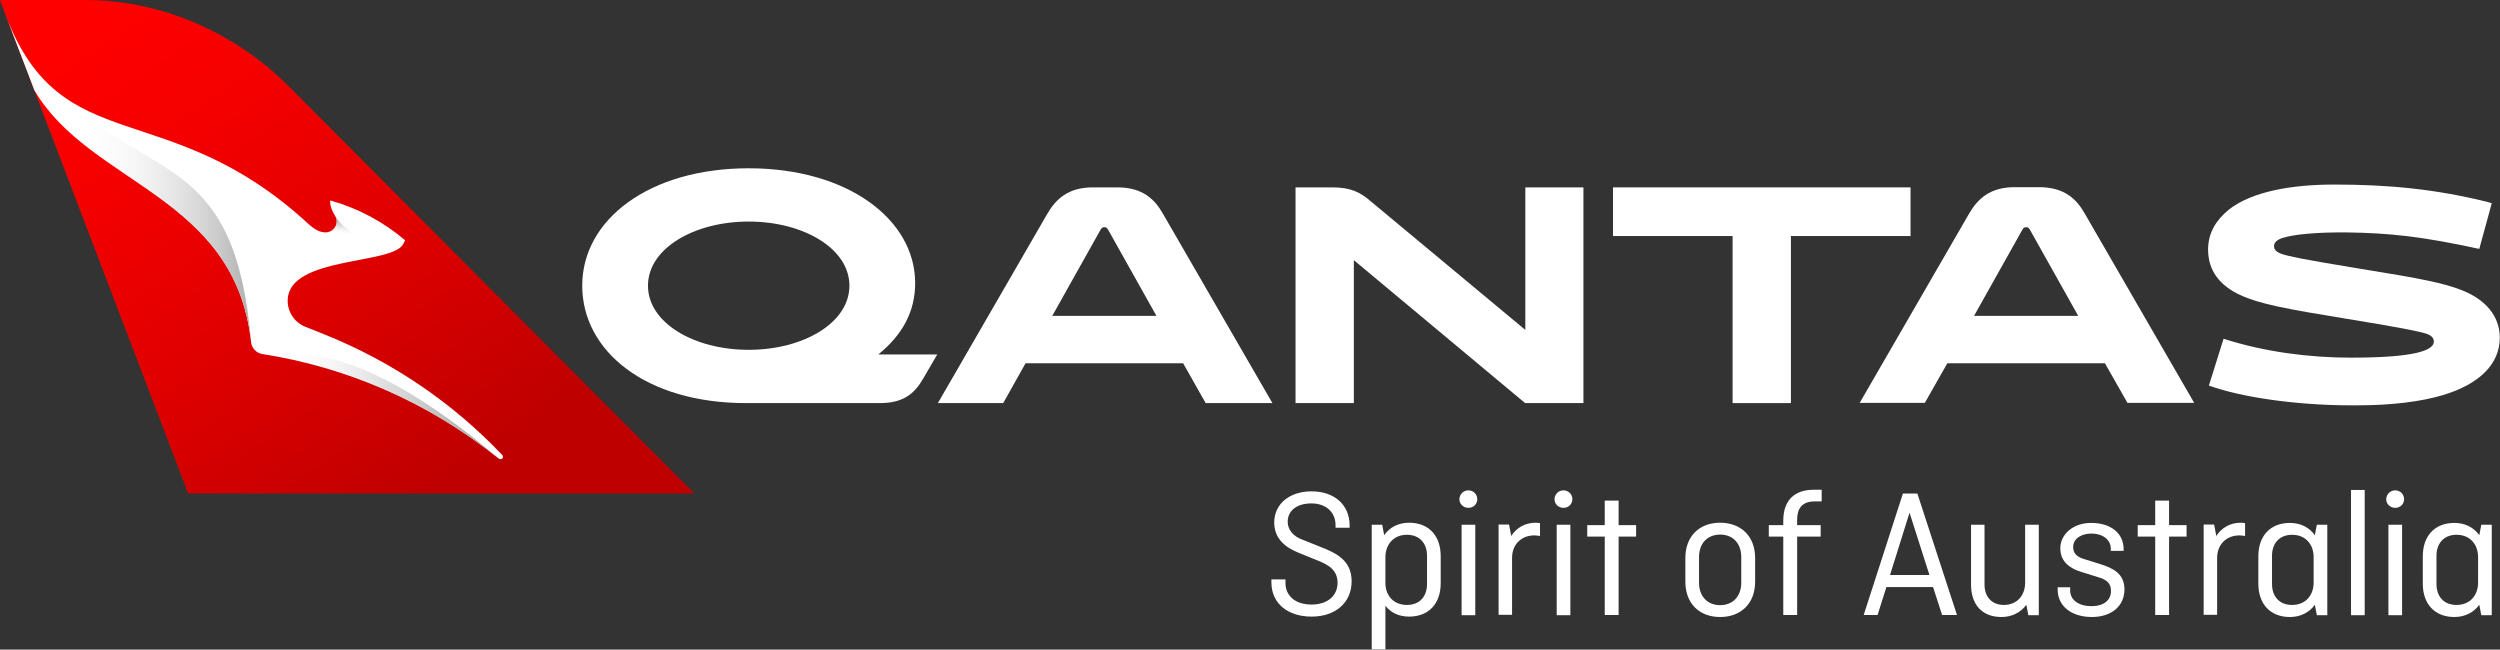 <?xml version="1.0" encoding="utf-8"?>
<!-- Generator: Adobe Illustrator 22.0.1, SVG Export Plug-In . SVG Version: 6.00 Build 0)  -->
<svg version="1.1" id="Layer_1" xmlns="http://www.w3.org/2000/svg" xmlns:xlink="http://www.w3.org/1999/xlink" x="0px" y="0px"
	 viewBox="0 0 1243.5 323.1" style="enable-background:new 0 0 1243.5 323.1;" xml:space="preserve">
<rect x="0" y="0" width="1243.5" height="323.1" fill="#333333" stroke="none"/>
<style type="text/css">
	.st0{fill:url(#SVGID_1_);}
	.st1{fill:#FFFFFF;}
	.st2{fill:url(#SVGID_2_);}
	.st3{fill:url(#SVGID_3_);}
	.st4{fill:url(#SVGID_4_);}
</style>
<title>partner</title>
<g>
	<linearGradient id="SVGID_1_" gradientUnits="userSpaceOnUse" x1="219.249" y1="245.185" x2="51.185" y2="-0.267">
		<stop  offset="0" style="stop-color:#BE0000"/>
		<stop  offset="0.39" style="stop-color:#DE0000"/>
		<stop  offset="0.768" style="stop-color:#F60000"/>
		<stop  offset="1" style="stop-color:#FF0000"/>
	</linearGradient>
	<path class="st0" d="M93.6,245.5h251.8L143.6,42.9C116.7,16,80.2,0,42.2,0H0l3.1,8.3l14,36.7L93.6,245.5z"/>
</g>
<path class="st1" d="M17.1,44.9C44.7,92,117,97,124.9,170.2c0.3,3,2.6,5.4,5.6,5.9c41.7,6.5,82.3,23.7,117.6,52l0,0
	c0.2,0.2,0.5,0.3,0.8,0.3c0.3,0,0.6-0.1,0.9-0.3c0.5-0.5,0.5-1.3,0-1.8c-24.4-25.7-54.3-46.2-87.8-59.7l-10.2-4.1
	c-5.2-2.1-8.9-7.3-8.7-13.3c0.6-21.9,52.3-17.4,57.5-27.9l0.9-1.8c-10.7-9.1-23.3-15.9-37.2-19.8c-0.1,0.5-0.5,3.1,2.4,7.7
	c3.1,5-3.4,13-12.8,4.4l-0.8-0.7C83.2,46.9,30.8,80.1,3.1,8.3L17.1,44.9z"/>
<linearGradient id="SVGID_2_" gradientUnits="userSpaceOnUse" x1="172.455" y1="133.888" x2="174.719" y2="108.007">
	<stop  offset="0.65" style="stop-color:#FFFFFF;stop-opacity:0"/>
	<stop  offset="0.729" style="stop-color:#E0E0E0;stop-opacity:0.262"/>
	<stop  offset="0.815" style="stop-color:#C5C5C5;stop-opacity:0.549"/>
	<stop  offset="0.891" style="stop-color:#B5B5B5;stop-opacity:0.805"/>
	<stop  offset="0.95" style="stop-color:#AFAFAF"/>
</linearGradient>
<path class="st2" d="M185.2,118.2c0,0-11.5,0.6-18.5-10.9c2.1,3.4-0.2,8.2-4.9,8.2V133c7.5-2.2,16.1-3.5,23.4-5V118.2z"/>
<linearGradient id="SVGID_3_" gradientUnits="userSpaceOnUse" x1="139.192" y1="202.183" x2="248.123" y2="202.183">
	<stop  offset="0" style="stop-color:#FFFFFF;stop-opacity:0"/>
	<stop  offset="8.390770e-02" style="stop-color:#F1F1F1;stop-opacity:9.323078e-02"/>
	<stop  offset="0.292" style="stop-color:#D4D4D4;stop-opacity:0.325"/>
	<stop  offset="0.499" style="stop-color:#C0C0C0;stop-opacity:0.555"/>
	<stop  offset="0.703" style="stop-color:#B3B3B3;stop-opacity:0.781"/>
	<stop  offset="0.9" style="stop-color:#AFAFAF"/>
</linearGradient>
<path class="st3" d="M139.2,177.6c38.6,7.4,76.1,24.1,108.9,50.5C174.9,165.5,141.6,176.8,139.2,177.6z"/>
<linearGradient id="SVGID_4_" gradientUnits="userSpaceOnUse" x1="3.146" y1="89.209" x2="124.911" y2="89.209">
	<stop  offset="0.25" style="stop-color:#FFFFFF;stop-opacity:0"/>
	<stop  offset="0.462" style="stop-color:#EDEDED;stop-opacity:0.282"/>
	<stop  offset="0.886" style="stop-color:#BDBDBD;stop-opacity:0.848"/>
	<stop  offset="1" style="stop-color:#AFAFAF"/>
</linearGradient>
<path class="st4" d="M31.8,48.2L31.8,48.2c-11.4-8.1-21-20-28.7-40l14,36.7C44.7,92,117,97,124.9,170.2
	C117,76.8,75.9,90.7,31.8,48.2z"/>
<g>
	<g>
		<path class="st1" d="M371,200.5c-49.8,0-81.4-25.9-81.4-58.4c0-33,33.5-58.4,82.8-58.4c49.3,0,82.8,25.5,82.8,57.1
			c0,14.2-6.3,25.7-18.3,35.5h29.3l-7,12c-4.4,7.6-9.9,12.2-21.6,12.2H371z M372.4,174c27.2,0,50.1-13.4,50.1-31.9
			s-22.9-31.9-50.1-31.9c-27.2,0-50.1,13.4-50.1,31.9S345.2,174,372.4,174z"/>
		<path class="st1" d="M588.5,180.7h-78.4L499,200.5h-32.5l54.4-94.1c4.3-7.4,10.4-13.2,22.7-13.2h12.2c12.3,0,18.5,5.7,22.7,13.2
			l54.4,94.1h-33.2L588.5,180.7z M523.4,157.1h51.8l-24-42.8c-0.6-1-1-1.3-1.9-1.3c-0.9,0-1.3,0.3-1.9,1.3L523.4,157.1z"/>
		<path class="st1" d="M787.6,93.2v107.3h-29l-85.2-71.1v71.1h-29V93.2h18.2c9.3,0,14,2.4,19.3,7l76.8,63.9V93.2H787.6z"/>
		<path class="st1" d="M890.8,117.4v83.1h-29v-83.1h-59.5V93.2h148v24.2H890.8z"/>
		<path class="st1" d="M1047,180.7h-78.4l-11.2,19.7H925l54.4-94.1c4.3-7.4,10.4-13.2,22.7-13.2h12.2c12.3,0,18.5,5.7,22.7,13.2
			l54.4,94.1h-33.2L1047,180.7z M981.9,157.1h51.8l-24-42.8c-0.6-1-1-1.3-1.9-1.3c-0.9,0-1.3,0.3-1.9,1.3L981.9,157.1z"/>
		<path class="st1" d="M1101.4,192.7l-2.7-0.9l7.3-23.3c20.9,6.7,43.2,9.4,63.4,9.4c33,0,41.2-3.9,41.2-8c0-1.7-1.1-3-3.7-3.9
			c-3.3-1.1-12.4-3-39.5-7.4c-29.9-4.9-43.3-7.3-53.2-11.9c-9.9-4.6-15.9-11.9-15.9-22.6c0-8.2,4-14.7,10.4-19.9
			c11.4-8.9,31-12.4,52.3-12.4c27.5,0,50.5,2.3,76.1,8.6l2.3,0.7l-6.2,22.7c-28.6-6.2-44.5-7.9-66.2-8.2c-15.3-0.1-25.9,1-31.5,2.7
			c-3.1,1-4.4,2.4-4.4,4.1c0,1.6,1,3,4.1,4c3.4,1.1,9,2.4,38.3,7.2c31.8,5.1,42.2,7.3,50.9,10.7c11.9,4.6,19,13,19,23.6
			c0,13.3-10.3,23.2-28.2,28.6c-11,3.3-25.7,5.1-42.3,5.1C1147,201.9,1119.2,198.5,1101.4,192.7z"/>
	</g>
</g>
<g>
	<path class="st1" d="M664.3,262.7v-1.5c0-6.1-4.4-10.8-12-10.8c-7.5,0-11.8,3.8-11.8,9.1c0,4.2,3,7.3,7,8.8l10,4
		c7,2.8,14.8,6.4,14.8,16.8c0,10.7-8.1,17.6-19.9,17.6c-11.8,0-20-6.5-20-17v-1.5h7v1.8c0,6.2,4.7,10.7,12.9,10.7
		c8.3,0,13-4.6,13-10.8c0-6.5-4.7-9.1-10.4-11.3l-8.6-3.5c-6.9-2.7-12.5-7.1-12.5-15.2c0-9.1,7.4-15.5,18.6-15.5
		c11.1,0,18.9,6.5,18.9,17v1.1H664.3z"/>
	<path class="st1" d="M688.5,266.2c2.7-3.9,7-6.2,12.4-6.2c9.8,0,15.7,6.5,15.7,16.6v13.5c0,10.1-5.9,16.6-15.7,16.6
		c-5,0-9.1-1.9-11.8-5.4v21.7h-6.8V261h5.2L688.5,266.2z M689.1,277.2v12.7c0,6.3,4,11,10.7,11c6.6,0,10-4.5,10-10.4v-14.1
		c0-5.8-3.4-10.4-10-10.4C693.1,266,689.1,270.9,689.1,277.2z"/>
	<path class="st1" d="M730.4,243.9c2.4,0,4.4,1.9,4.4,4.4c0,2.4-1.9,4.3-4.4,4.3c-2.5,0-4.5-1.9-4.5-4.3
		C726,245.8,727.9,243.9,730.4,243.9z M733.8,261v45H727v-45H733.8z"/>
	<path class="st1" d="M745.4,305.9v-45h5.2l1.1,5.7c2.5-4,6.8-6.6,12.1-6.6c0.7,0,1.5,0.1,2.2,0.2v6.4c-0.7-0.1-1.8-0.3-2.8-0.3
		c-6.5,0-11.1,4.5-11.1,11.2v28.3H745.4z"/>
	<path class="st1" d="M777.7,243.9c2.4,0,4.4,1.9,4.4,4.4c0,2.4-1.9,4.3-4.4,4.3c-2.5,0-4.5-1.9-4.5-4.3
		C773.3,245.8,775.2,243.9,777.7,243.9z M781.1,261v45h-6.8v-45H781.1z"/>
	<path class="st1" d="M789.5,261.2h8.7V249h6.9v12.2h8.7v5.7h-8.7v39h-6.9v-39h-8.7V261.2z"/>
	<path class="st1" d="M873,289.4c0,10.8-7.1,17.5-17.4,17.5c-10.3,0-17.3-6.7-17.3-17.5v-11.9c0-10.8,7-17.5,17.3-17.5
		c10.3,0,17.4,6.7,17.4,17.5V289.4z M845.1,289.9c0,6.3,3.8,11.1,10.5,11.1c6.7,0,10.5-4.8,10.5-11.1v-12.9
		c0-6.3-3.8-11.1-10.5-11.1c-6.7,0-10.5,4.8-10.5,11.1V289.9z"/>
	<path class="st1" d="M879.8,261.2h7.2V259c0-9.9,5.3-15.4,15.2-15.4h3.9v5.8h-3.5c-6.5,0-8.7,3.8-8.7,9.1v2.7h11.7v5.7h-11.7v39
		h-6.9v-39h-7.2V261.2z"/>
	<path class="st1" d="M927,305.9l19.5-60.4h7.2l19.7,60.4H966l-4.5-13.9h-23.2l-4.4,13.9H927z M940.1,286h19.6l-9.9-31L940.1,286z"
		/>
	<path class="st1" d="M980.3,261h6.8v29.8c0,5.7,3.3,10.1,9.6,10.1c6.6,0,10.6-4.8,10.6-11V261h6.8v45h-5.2l-1-5.2
		c-2.7,3.8-7.1,6.1-12.4,6.1c-9.7,0-15.1-6.3-15.1-16.1V261z"/>
	<path class="st1" d="M1029.7,292.1v1.6c0,4.5,3.9,7.8,10.6,7.8c6.3,0,9.7-3.1,9.7-7.5c0-3.7-1.8-5.5-6-6.8l-8.7-2.7
		c-5.3-1.6-10.5-4.8-10.5-11.8c0-6.8,6.2-12.6,15.3-12.6c9.6,0,16.2,4.9,16.2,13.2v0.7h-6.4v-1.1c0-4.1-3.5-7.5-9.8-7.5
		c-4.2,0-8.9,2.1-8.9,6.7c0,3,1.7,4.9,5.5,6l7.7,2.4c6.8,2.1,12.3,4.9,12.3,12.7c0,8.1-6.3,13.7-16.2,13.7c-9.9,0-17-5.2-17-13.6
		v-1.2H1029.7z"/>
	<path class="st1" d="M1063.3,261.2h8.7V249h6.9v12.2h8.7v5.7h-8.7v39h-6.9v-39h-8.7V261.2z"/>
	<path class="st1" d="M1096.1,305.9v-45h5.2l1.1,5.7c2.5-4,6.8-6.6,12.1-6.6c0.7,0,1.5,0.1,2.2,0.2v6.4c-0.7-0.1-1.8-0.3-2.8-0.3
		c-6.5,0-11.1,4.5-11.1,11.2v28.3H1096.1z"/>
	<path class="st1" d="M1123.3,276.7c0-10.1,5.9-16.6,15.7-16.6c5.4,0,9.7,2.3,12.4,6.1l1-5.2h5.2v45h-5.2l-1-5.2
		c-2.7,3.8-7.1,6.1-12.4,6.1c-9.8,0-15.7-6.5-15.7-16.6V276.7z M1150.8,289.8v-12.7c0-6.3-4-11.1-10.7-11.1c-6.6,0-10,4.6-10,10.4
		v14.1c0,5.9,3.4,10.4,10,10.4C1146.8,300.9,1150.8,296.1,1150.8,289.8z"/>
	<path class="st1" d="M1176.2,243.7v62.3h-6.8v-62.3H1176.2z"/>
	<path class="st1" d="M1191.4,243.9c2.4,0,4.4,1.9,4.4,4.4c0,2.4-1.9,4.3-4.4,4.3c-2.5,0-4.5-1.9-4.5-4.3
		C1187,245.8,1188.9,243.9,1191.4,243.9z M1194.8,261v45h-6.8v-45H1194.8z"/>
	<path class="st1" d="M1205.1,276.7c0-10.1,5.9-16.6,15.7-16.6c5.4,0,9.7,2.3,12.4,6.1l1-5.2h5.2v45h-5.2l-1-5.2
		c-2.7,3.8-7.1,6.1-12.4,6.1c-9.8,0-15.7-6.5-15.7-16.6V276.7z M1232.6,289.8v-12.7c0-6.3-4-11.1-10.7-11.1c-6.6,0-10,4.6-10,10.4
		v14.1c0,5.9,3.4,10.4,10,10.4C1228.6,300.9,1232.6,296.1,1232.6,289.8z"/>
</g>
</svg>

